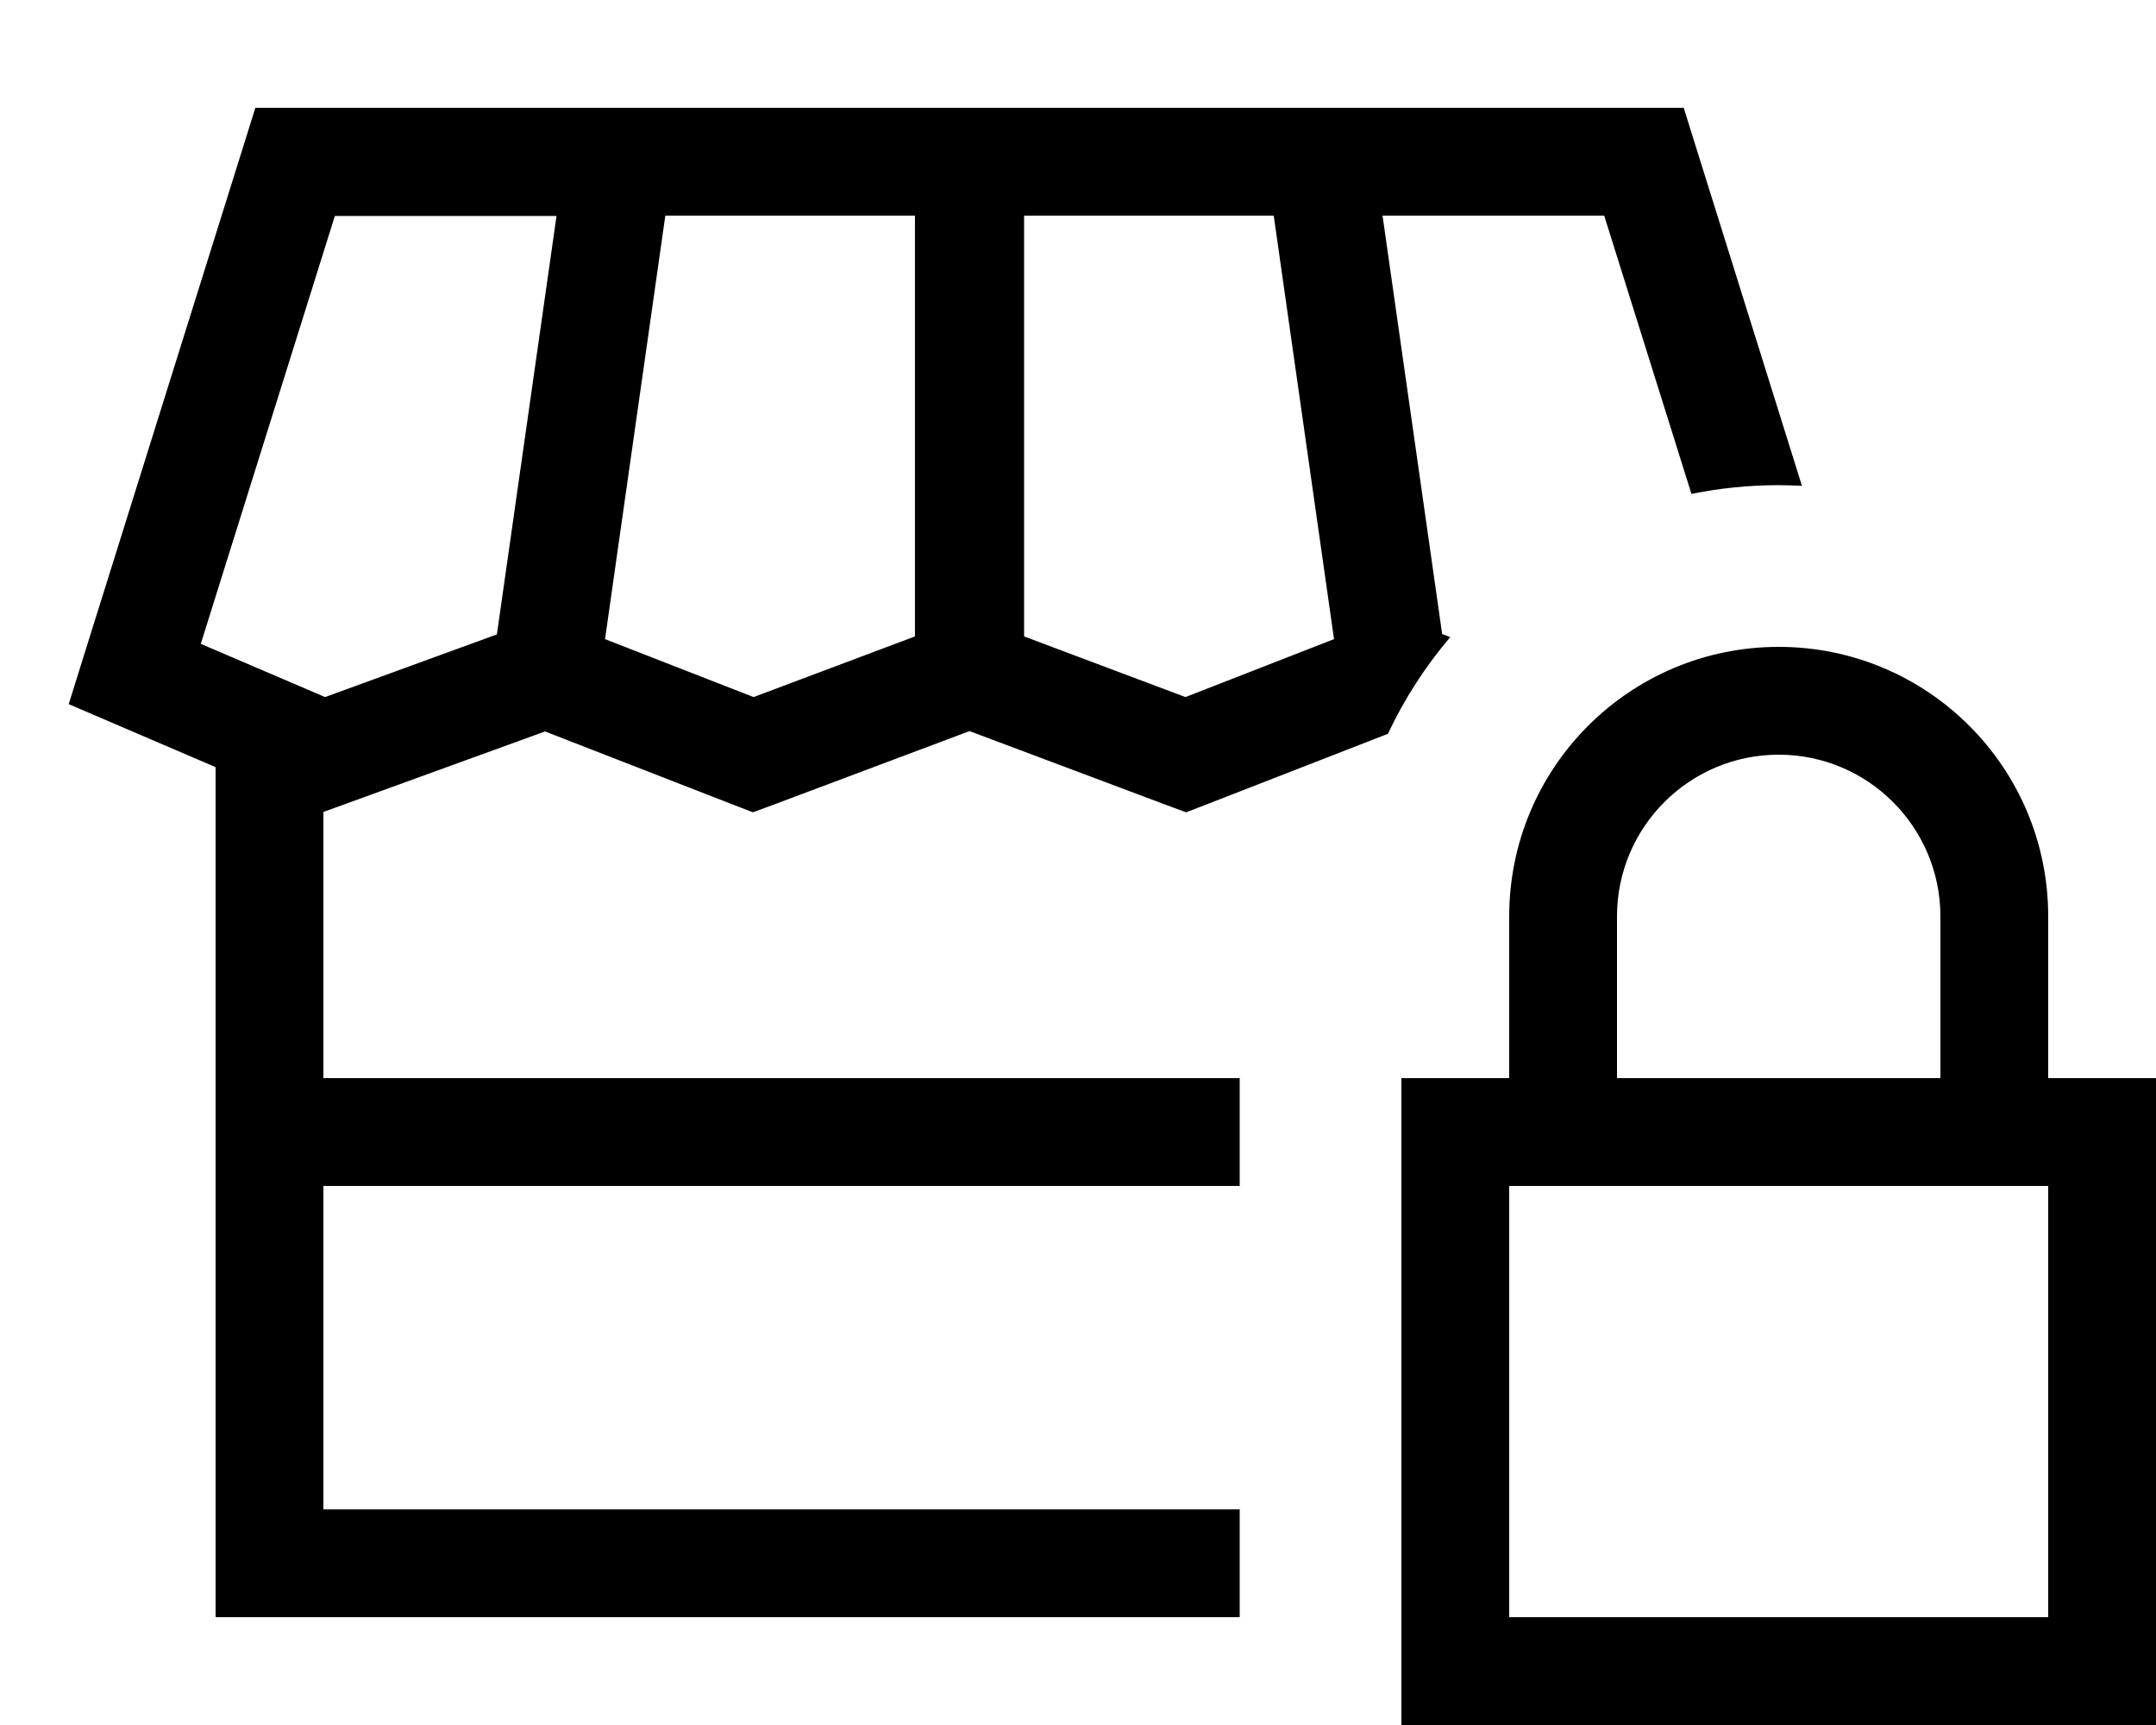 <svg xmlns="http://www.w3.org/2000/svg" viewBox="0 0 640 512"><!--! Font Awesome Pro 7.0.0 by @fontawesome - https://fontawesome.com License - https://fontawesome.com/license (Commercial License) Copyright 2025 Fonticons, Inc. --><path fill="currentColor" d="M488 32l11.8 0 3.5 11.2 31.6 101c-2.3-.1-4.6-.2-6.9-.2-8.9 0-17.5 .9-25.9 2.6l-25.9-82.6-65.8 0 17.7 124.2 2.4 .9c-7.4 8.7-13.6 18.3-18.5 28.7l-54.2 21.1-5.7 2.2-5.7-2.1-58.6-22-58.6 22-5.7 2.1-5.7-2.2-56-21.8-60.3 21.9-5.5 2 0 79 272 0 0 32-272 0 0 96 272 0 0 32-304 0 0-252.3c-23-9.9-37.6-16.1-43.6-18.7l4.3-13.8 47.6-152 3.5-11.2 412.2 0zM351.9 206.9l44.1-17.2-17.9-125.7-74.1 0 0 124.9 47.9 18zm-128.2 0l47.9-18 0-124.9-74.1 0-17.9 125.7 44.1 17.2zm-76.2-18.6l17.7-124.2-65.8 0-39.8 127 36.9 15.8 51-18.6zM528 224c-26.5 0-48 21.5-48 48l0 48 96 0 0-48c0-26.5-21.5-48-48-48zm-80 48c0-44.2 35.8-80 80-80s80 35.8 80 80l0 48 32 0 0 192-224 0 0-192 32 0 0-48zm0 80l0 128 160 0 0-128-160 0z"/></svg>